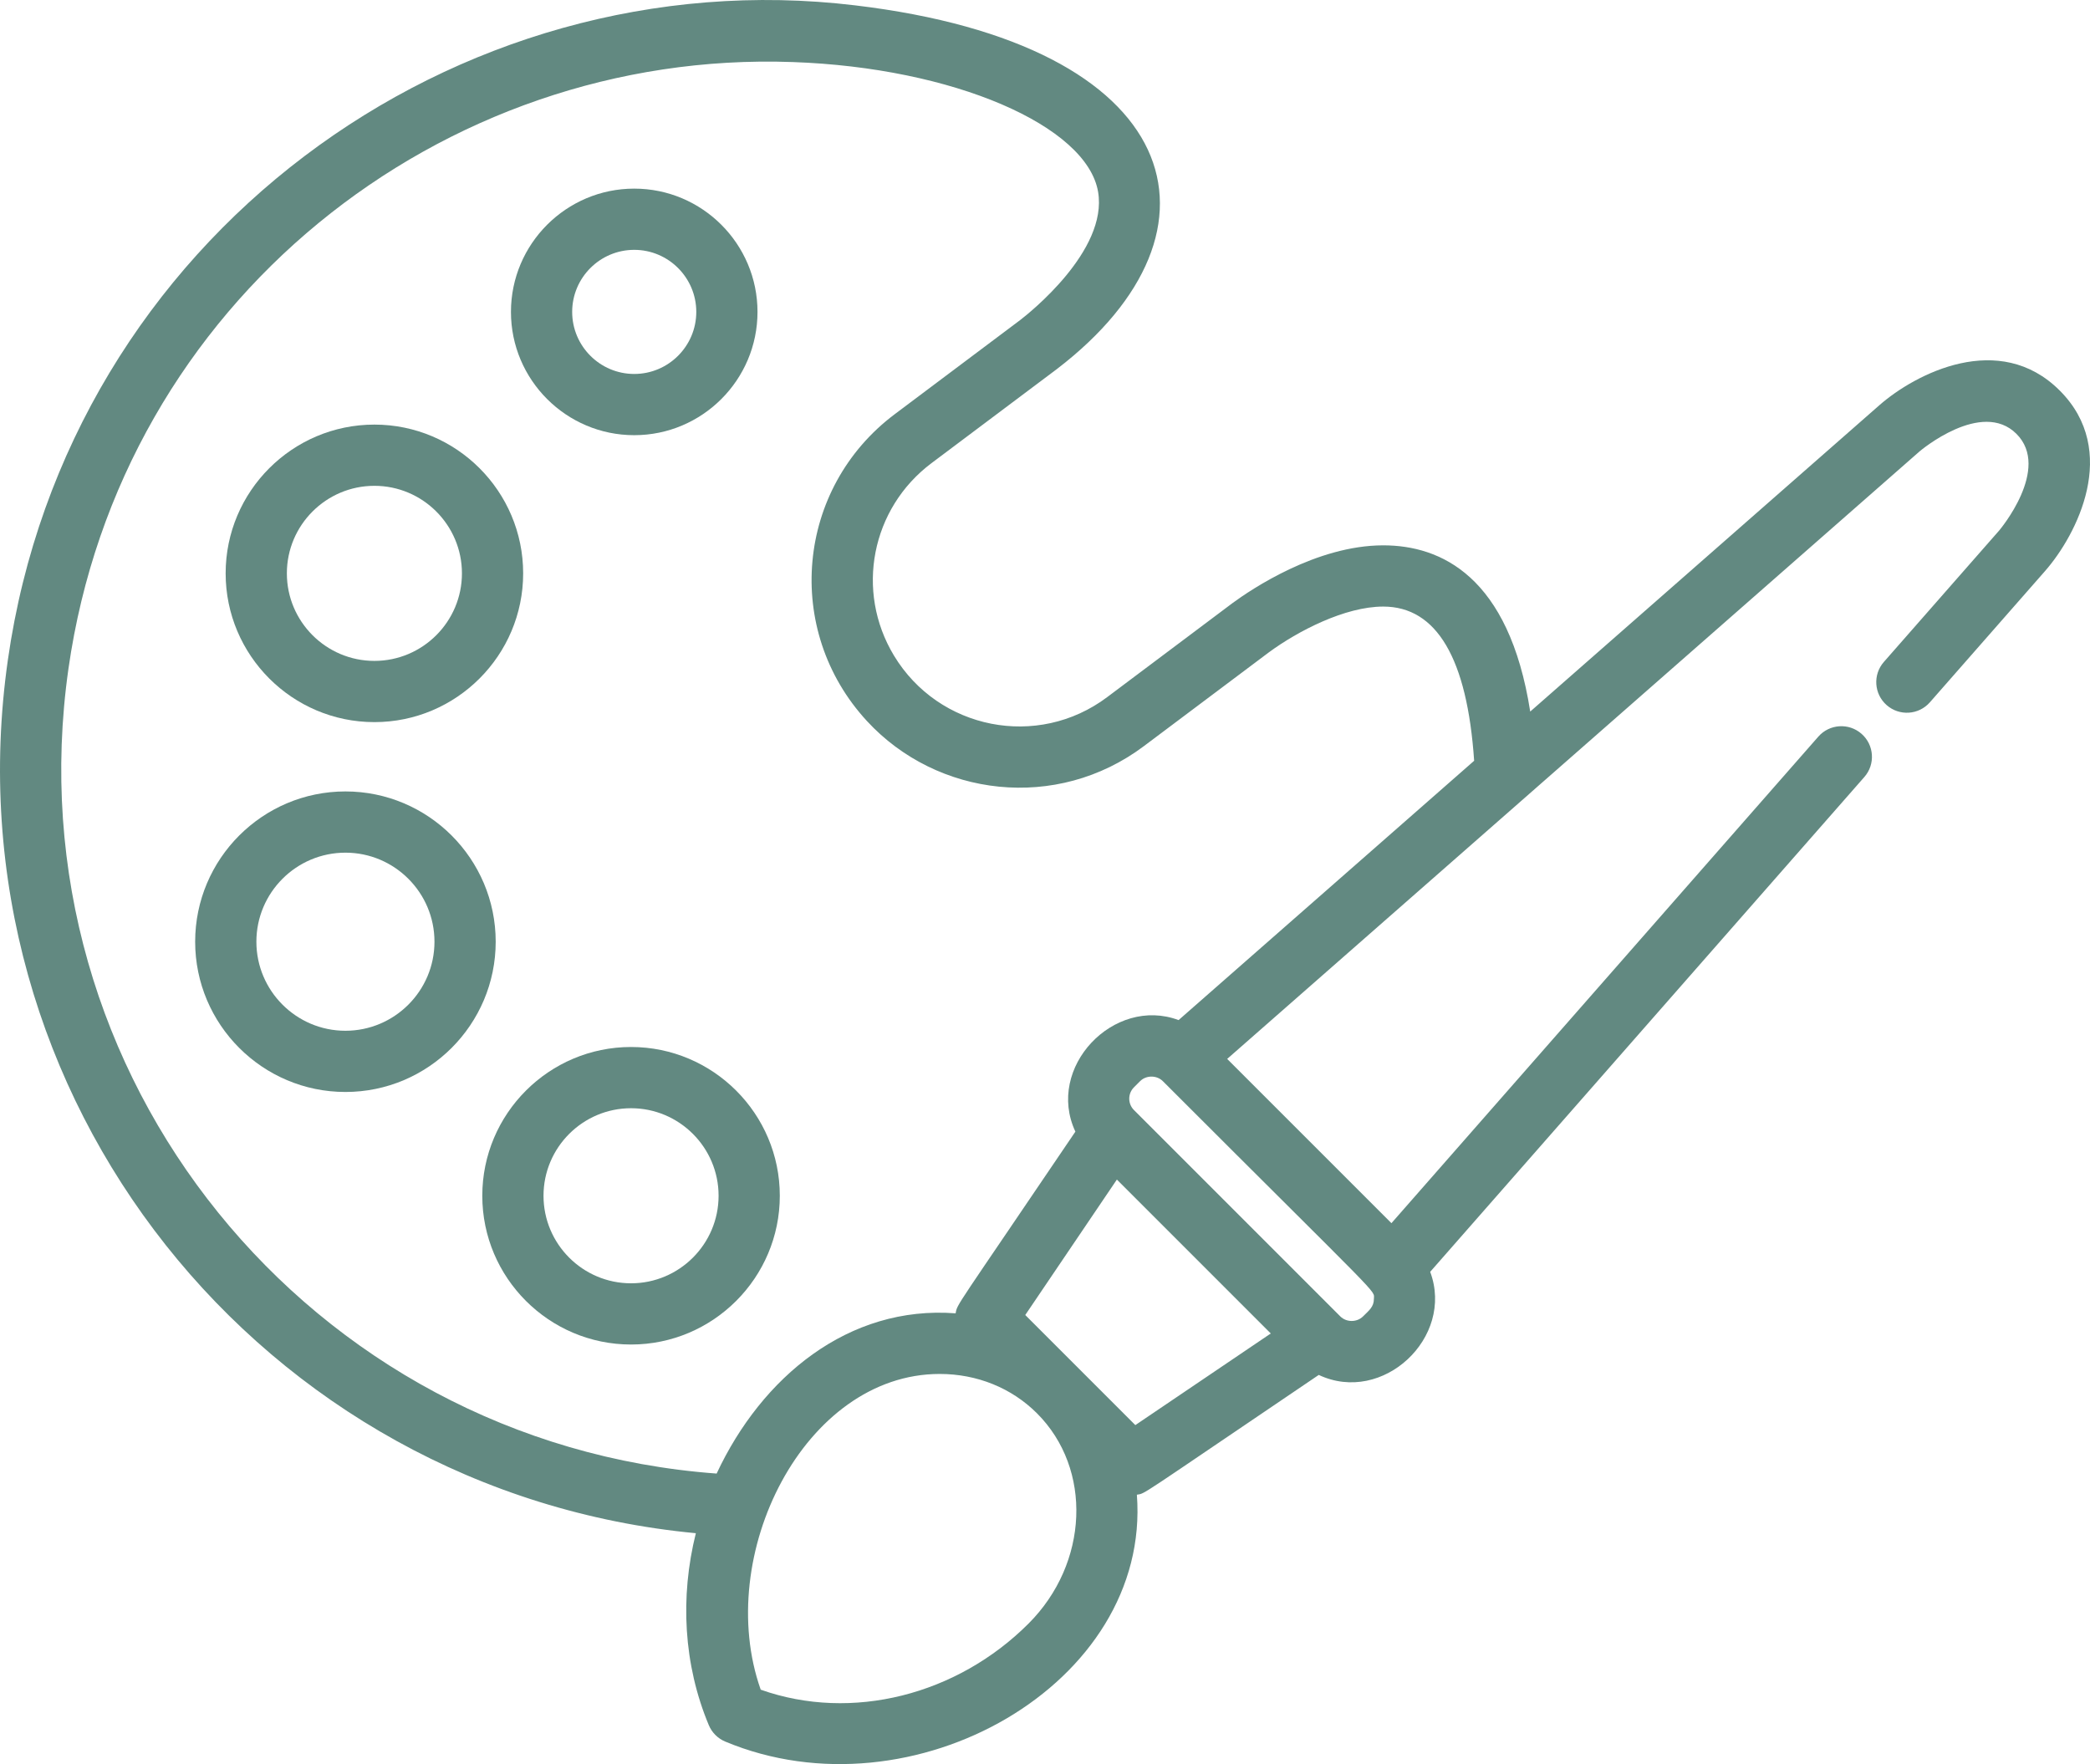 <?xml version="1.0" encoding="utf-8"?>
<!-- Generator: Adobe Illustrator 16.0.0, SVG Export Plug-In . SVG Version: 6.00 Build 0)  -->
<!DOCTYPE svg PUBLIC "-//W3C//DTD SVG 1.1//EN" "http://www.w3.org/Graphics/SVG/1.1/DTD/svg11.dtd">
<svg version="1.1" id="Layer_1" xmlns="http://www.w3.org/2000/svg" xmlns:xlink="http://www.w3.org/1999/xlink" x="0px" y="0px"
	 width="595.28px" height="502.442px" viewBox="0 169.723 595.28 502.442" enable-background="new 0 169.723 595.28 502.442"
	 xml:space="preserve">
<g>
	<g>
		<g>
			<path fill="#628981" d="M180.643,293.67c19.36,0,35.111-15.75,35.111-35.111c0-19.361-15.751-35.112-35.111-35.112
				s-35.111,15.75-35.111,35.112C145.531,277.919,161.282,293.67,180.643,293.67z M180.643,240.884
				c9.745,0,17.674,7.928,17.674,17.674c0,9.746-7.929,17.674-17.674,17.674s-17.674-7.928-17.674-17.674
				C162.969,248.813,170.898,240.884,180.643,240.884z"/>
			<path fill="#628981" d="M106.639,375.394c23.362,0,42.369-19.007,42.369-42.37S130,290.655,106.639,290.655
				c-23.362,0-42.37,19.007-42.37,42.369S83.277,375.394,106.639,375.394z M106.639,308.093c13.747,0,24.932,11.185,24.932,24.932
				c0,13.748-11.185,24.932-24.932,24.932s-24.933-11.185-24.933-24.932C81.706,319.277,92.892,308.093,106.639,308.093z"/>
			<path fill="#628981" d="M179.738,467.925c-23.361,0-42.37,19.01-42.37,42.371s19.009,42.369,42.37,42.369
				c23.36,0,42.369-19.008,42.369-42.369C222.106,486.933,203.098,467.925,179.738,467.925z M179.738,535.228
				c-13.748,0-24.933-11.184-24.933-24.932c0-13.746,11.185-24.932,24.933-24.932c13.747,0,24.932,11.186,24.932,24.932
				C204.669,524.044,193.485,535.228,179.738,535.228z"/>
			<path fill="#628981" d="M98.386,395.137c-23.6,0-42.8,19.2-42.8,42.8c0,23.6,19.201,42.799,42.8,42.799s42.8-19.201,42.8-42.799
				C141.187,414.337,121.986,395.137,98.386,395.137z M98.386,463.3c-13.984,0-25.362-11.379-25.362-25.363
				s11.378-25.361,25.362-25.361s25.362,11.377,25.362,25.361C123.749,451.921,112.371,463.3,98.386,463.3z"/>
			<path fill="#628981" d="M586.668,280.964c-17.229-17.229-41.131-4.812-51.368,4.16l-99.458,87.265
				c-6.038-38.619-25.522-47.344-41.864-47.344c-19.039,0-37.603,12.536-42.913,16.434l-35.728,26.807
				c-19.792,14.853-47.987,9.259-60.729-11.866c-11.065-18.353-6.459-41.909,10.712-54.794l35.801-26.864
				c51.601-39.592,36.437-92.309-57.564-103.515c-113.715-13.69-224.157,66.12-241.322,186.463
				c-17.75,124.46,72.38,237.011,195.958,248.694c-4.539,18.18-3.529,37.398,3.686,54.662c0.885,2.117,2.567,3.801,4.683,4.684
				c53.265,22.26,121.363-16.375,117.244-70.313c2.611-0.459-0.949,1.572,51.807-34.115c18.194,8.58,38.719-10.654,31.735-29.363
				l123.661-140.935c3.176-3.619,2.816-9.128-0.803-12.303c-3.62-3.175-9.128-2.817-12.304,0.803L396.312,518.103l-46.784-46.783
				c3.849-3.377,188.14-165.074,197.232-173.052c0.176-0.15,17.645-14.903,27.577-4.971c9.929,9.929-4.824,27.405-4.937,27.537
				l-32.834,37.42c-3.175,3.62-2.815,9.128,0.804,12.303c3.618,3.175,9.129,2.817,12.304-0.803l32.842-37.431
				C591.472,322.082,603.867,298.168,586.668,280.964z M292.945,632.152c-20.31,20.311-50.286,28.033-76.277,18.816
				c-13.469-38.102,12.335-89.922,50.976-89.922c10.639,0,20.482,3.982,27.723,11.223
				C311.206,588.111,310.12,614.976,292.945,632.152z M323.37,575.615c-13.423-13.424-18.972-18.973-31.353-31.354l26.096-38.578
				l43.833,43.836L323.37,575.615z M391.317,539.664c0,2.281-1.373,3.271-3.096,4.994c-1.729,1.729-4.744,1.729-6.474-0.004
				l-58.772-58.773c-1.786-1.785-1.786-4.689,0-6.475l1.751-1.752c1.729-1.732,4.746-1.73,6.476,0
				C394.894,541.345,391.317,536.933,391.317,539.664z M335.689,460.261c-18.479-6.902-37.955,13.525-29.394,31.77
				c-34.644,51.215-33.603,48.93-34.11,51.748c-30.521-2.33-55.217,18.135-68.071,45.639C88.21,580.91,2.958,476.128,19.497,360.174
				C34.4,255.687,125.761,183.799,225.77,187.396c45.771,1.583,83.818,18.131,86.996,36.993
				c2.822,16.748-19.687,34.562-22.186,36.481l-35.727,26.809c-28.142,21.119-31.759,61.566-7.938,87.396
				c20.007,21.691,54.057,25.795,78.887,7.159l35.652-26.751c8.172-5.997,21.594-13,32.523-13c15.217,0,23.919,14.771,25.893,43.919
				L335.689,460.261z"/>
		</g>
	</g>
</g>
</svg>
